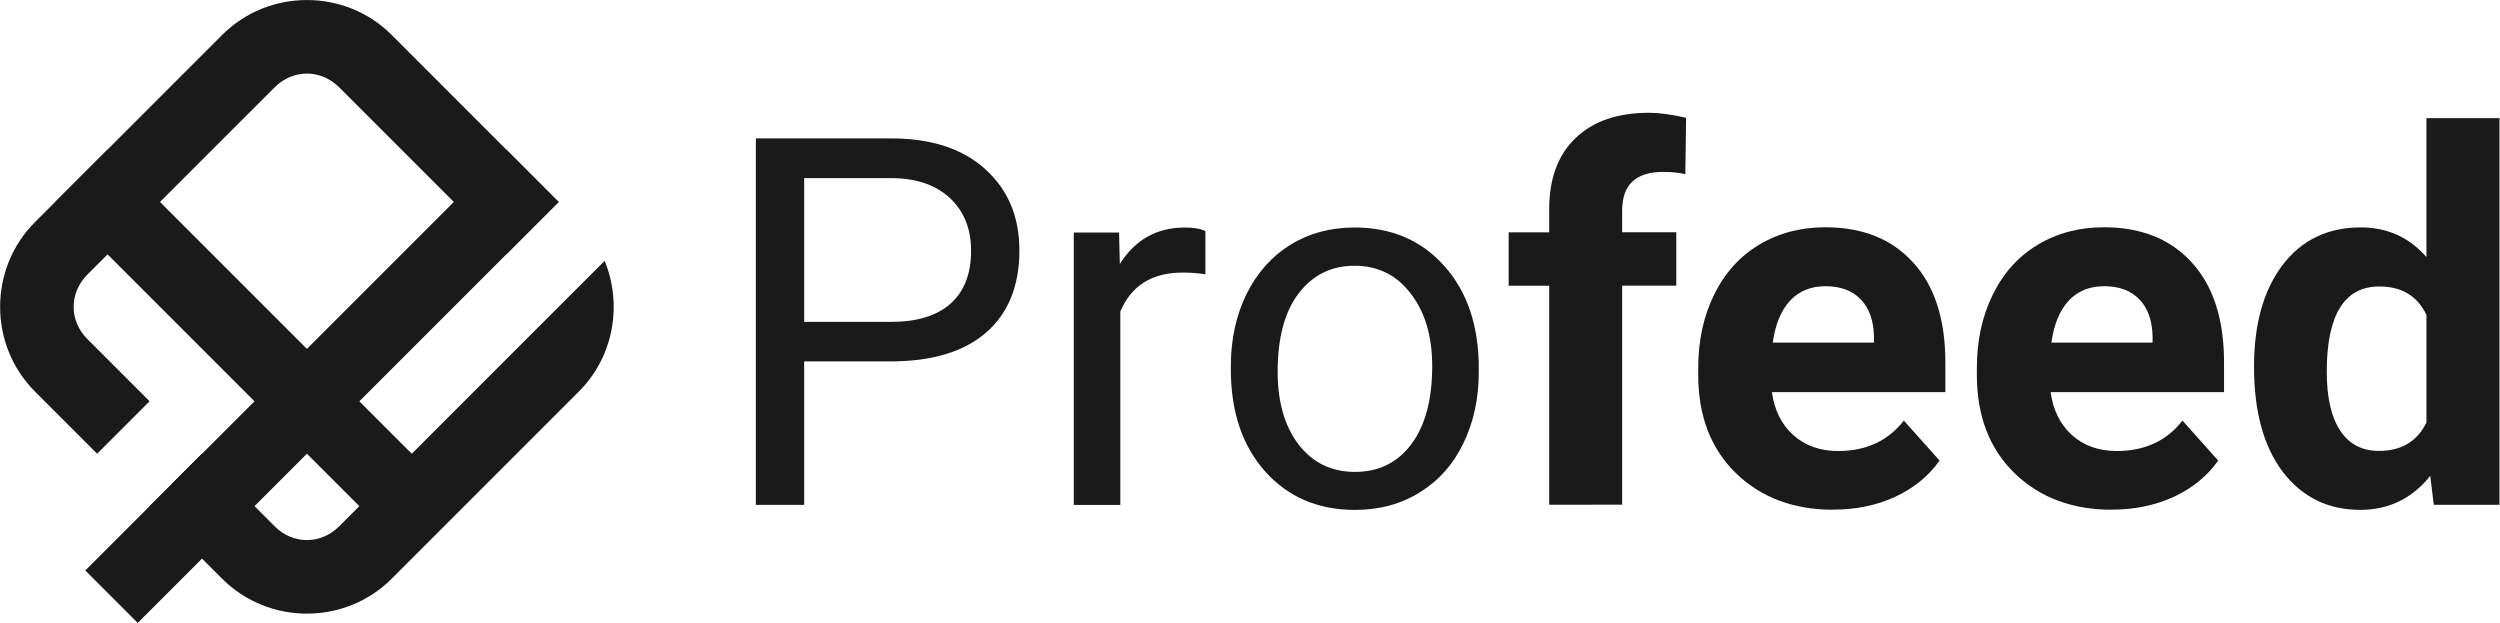 <?xml version="1.0" encoding="UTF-8" standalone="no"?>
<svg
   xmlns:dc="http://purl.org/dc/elements/1.1/"
   xmlns:cc="http://creativecommons.org/ns#"
   xmlns:rdf="http://www.w3.org/1999/02/22-rdf-syntax-ns#"
   xmlns:svg="http://www.w3.org/2000/svg"
   xmlns="http://www.w3.org/2000/svg"
   xmlns:sodipodi="http://sodipodi.sourceforge.net/DTD/sodipodi-0.dtd"
   xmlns:inkscape="http://www.inkscape.org/namespaces/inkscape"
   width="529.167mm"
   height="131.841mm"
   viewBox="0 0 529.167 131.841"
   version="1.1"
   id="svg5632"
   inkscape:version="1.0.1 (3bc2e813f5, 2020-09-07)"
   sodipodi:docname="Profeed Logo Vector (SVG) - Full Black.svg">
  <defs
     id="defs5626" />
  <sodipodi:namedview
     id="base"
     pagecolor="#a0a0a0"
     bordercolor="#666666"
     borderopacity="1.0"
     inkscape:pageopacity="0"
     inkscape:pageshadow="2"
     inkscape:zoom="0.35"
     inkscape:cx="935.29742"
     inkscape:cy="273.72927"
     inkscape:document-units="mm"
     inkscape:current-layer="layer1"
     inkscape:document-rotation="0"
     showgrid="false"
     fit-margin-top="0"
     fit-margin-left="0"
     fit-margin-right="0"
     fit-margin-bottom="0"
     inkscape:window-width="1366"
     inkscape:window-height="705"
     inkscape:window-x="1016"
     inkscape:window-y="-8"
     inkscape:window-maximized="1" />
  <g
     inkscape:label="Layer 1"
     inkscape:groupmode="layer"
     id="layer1"
     transform="translate(141.631,-75.742)">
    <path
       d="m 113.516,133.804 q -2.238,-0.366 -4.848,-0.366 -9.698,0 -13.162,8.259 v 40.919 h -9.855 v -57.649 h 9.588 l 0.16,6.66 q 4.851,-7.725 13.747,-7.725 2.88,0 4.369,0.75 z"
       style="font-style:normal;font-variant:normal;font-weight:normal;font-stretch:normal;font-size:90.149px;line-height:1.25;font-family:Roboto;-inkscape-font-specification:Roboto;text-align:center;letter-spacing:0px;word-spacing:0px;text-anchor:middle;fill:#1a1a1a;fill-opacity:1;stroke-width:0.051"
       id="path24483" />
    <path
       d="m 118.897,153.252 q 0,-8.472 3.303,-15.239 3.358,-6.766 9.271,-10.443 5.968,-3.676 13.587,-3.676 11.776,0 19.022,8.152 7.3,8.151 7.3,21.684 v 0.693 q 0,8.418 -3.25,15.131 -3.196,6.661 -9.219,10.39 -5.965,3.731 -13.743,3.731 -11.724,0 -19.022,-8.152 -7.248,-8.153 -7.248,-21.579 z m 9.909,1.172 q 0,9.59 4.425,15.398 4.475,5.808 11.936,5.808 7.509,0 11.932,-5.861 4.421,-5.915 4.421,-16.517 0,-9.483 -4.527,-15.345 -4.475,-5.914 -11.936,-5.914 -7.297,0 -11.776,5.808 -4.475,5.807 -4.475,16.623 z"
       style="font-style:normal;font-variant:normal;font-weight:normal;font-stretch:normal;font-size:90.149px;line-height:1.25;font-family:Roboto;-inkscape-font-specification:Roboto;text-align:center;letter-spacing:0px;word-spacing:0px;text-anchor:middle;fill:#1a1a1a;fill-opacity:1;stroke-width:0.051"
       id="path24485" />
    <g
       id="g24495"
       style="fill:#1a1a1a;fill-opacity:1;stroke-width:0.058"
       transform="matrix(12.346,0,0,12.346,-9588.181,-2724.979)">
      <path
         d="m 791.711,235.506 v -3.755 h -0.695 v -0.915 h 0.695 v -0.397 q 0,-0.785 0.449,-1.217 0.453,-0.436 1.264,-0.436 0.259,0 0.634,0.086 l -0.013,0.967 q -0.155,-0.039 -0.38,-0.039 -0.703,0 -0.703,0.66 v 0.375 h 0.928 v 0.915 h -0.928 v 3.755 z"
         style="font-style:normal;font-variant:normal;font-weight:bold;font-stretch:normal;font-size:90.149px;line-height:1.25;font-family:Roboto;-inkscape-font-specification:'Roboto Bold';text-align:center;letter-spacing:0px;word-spacing:0px;text-anchor:middle;fill:#1a1a1a;fill-opacity:1;stroke-width:0.004"
         id="path24487" />
      <path
         d="m 796.584,235.592 q -1.027,0 -1.675,-0.63 -0.643,-0.63 -0.643,-1.679 v -0.121 q 0,-0.703 0.272,-1.256 0.272,-0.557 0.768,-0.855 0.501,-0.302 1.139,-0.302 0.958,0 1.506,0.604 0.552,0.604 0.552,1.713 v 0.509 h -2.973 q 0.061,0.457 0.362,0.734 0.307,0.276 0.773,0.276 0.721,0 1.126,-0.522 l 0.613,0.686 q -0.281,0.397 -0.76,0.621 -0.479,0.22 -1.062,0.22 z m -0.142,-3.832 q -0.371,0 -0.604,0.25 -0.229,0.25 -0.294,0.716 h 1.735 v -0.099 q -0.008,-0.414 -0.224,-0.639 -0.216,-0.229 -0.613,-0.229 z"
         style="font-style:normal;font-variant:normal;font-weight:bold;font-stretch:normal;font-size:90.149px;line-height:1.25;font-family:Roboto;-inkscape-font-specification:'Roboto Bold';text-align:center;letter-spacing:0px;word-spacing:0px;text-anchor:middle;fill:#1a1a1a;fill-opacity:1;stroke-width:0.004"
         id="path24489" />
      <path
         d="m 801.361,235.592 q -1.027,0 -1.675,-0.63 -0.643,-0.63 -0.643,-1.679 v -0.121 q 0,-0.703 0.272,-1.256 0.272,-0.557 0.768,-0.855 0.501,-0.302 1.139,-0.302 0.958,0 1.506,0.604 0.553,0.604 0.553,1.713 v 0.509 h -2.973 q 0.061,0.457 0.362,0.734 0.306,0.276 0.772,0.276 0.721,0 1.126,-0.522 l 0.613,0.686 q -0.281,0.397 -0.76,0.621 -0.479,0.22 -1.062,0.22 z m -0.142,-3.832 q -0.371,0 -0.604,0.25 -0.229,0.25 -0.294,0.716 h 1.735 v -0.099 q -0.008,-0.414 -0.224,-0.639 -0.216,-0.229 -0.613,-0.229 z"
         style="font-style:normal;font-variant:normal;font-weight:bold;font-stretch:normal;font-size:90.149px;line-height:1.25;font-family:Roboto;-inkscape-font-specification:'Roboto Bold';text-align:center;letter-spacing:0px;word-spacing:0px;text-anchor:middle;fill:#1a1a1a;fill-opacity:1;stroke-width:0.004"
         id="path24491" />
      <path
         d="m 803.795,233.137 q 0,-1.092 0.488,-1.739 0.492,-0.647 1.342,-0.647 0.682,0 1.126,0.509 v -2.382 h 1.252 v 6.629 h -1.126 l -0.061,-0.496 q -0.466,0.583 -1.2,0.583 -0.824,0 -1.325,-0.647 -0.496,-0.652 -0.496,-1.808 z m 1.247,0.091 q 0,0.656 0.229,1.005 0.229,0.35 0.665,0.35 0.578,0 0.815,-0.488 v -1.843 q -0.233,-0.488 -0.807,-0.488 -0.902,0 -0.902,1.463 z"
         style="font-style:normal;font-variant:normal;font-weight:bold;font-stretch:normal;font-size:90.149px;line-height:1.25;font-family:Roboto;-inkscape-font-specification:'Roboto Bold';text-align:center;letter-spacing:0px;word-spacing:0px;text-anchor:middle;fill:#1a1a1a;fill-opacity:1;stroke-width:0.004"
         id="path24493" />
    </g>
    <g
       id="g24505"
       transform="matrix(8.092,0,0,8.092,-2617.385,-208.515)"
       style="fill:#1a1a1a;fill-opacity:1;stroke-width:0.058">
      <path
         id="path24497"
         style="color:#000000;font-style:normal;font-variant:normal;font-weight:normal;font-stretch:normal;font-size:medium;line-height:normal;font-family:sans-serif;font-variant-ligatures:normal;font-variant-position:normal;font-variant-caps:normal;font-variant-numeric:normal;font-variant-alternates:normal;font-variant-east-asian:normal;font-feature-settings:normal;font-variation-settings:normal;text-indent:0;text-align:start;text-decoration:none;text-decoration-line:none;text-decoration-style:solid;text-decoration-color:#000000;letter-spacing:normal;word-spacing:normal;text-transform:none;writing-mode:lr-tb;direction:ltr;text-orientation:mixed;dominant-baseline:auto;baseline-shift:baseline;text-anchor:start;white-space:normal;shape-padding:0;shape-margin:0;inline-size:0;clip-rule:nonzero;display:inline;overflow:visible;visibility:visible;isolation:auto;mix-blend-mode:normal;color-interpolation:sRGB;color-interpolation-filters:linearRGB;solid-color:#000000;solid-opacity:1;vector-effect:none;fill:#1a1a1a;fill-opacity:1;fill-rule:nonzero;stroke:none;stroke-width:0.113;stroke-linecap:square;stroke-linejoin:round;stroke-miterlimit:4;stroke-dasharray:none;stroke-dashoffset:0;stroke-opacity:1;paint-order:stroke fill markers;color-rendering:auto;image-rendering:auto;shape-rendering:auto;text-rendering:auto;enable-background:accumulate;stop-color:#000000"
         d="m 313.979,35.129 c -0.804,0 -1.608,0.304 -2.215,0.911 l -4.899,4.899 c -1.215,1.215 -1.215,3.215 0,4.43 l 1.627,1.627 1.371,-1.372 -1.627,-1.627 c -0.479,-0.479 -0.478,-1.207 0,-1.686 l 4.9,-4.899 c 0.479,-0.479 1.207,-0.479 1.686,0 v 0 l 4.371,4.371 1.371,-1.372 -4.37,-4.371 c -0.608,-0.608 -1.412,-0.911 -2.215,-0.911 z m 7.788,6.823 -2.046,2.045 c 0,0 0,0 0,0 l -2.86,2.861 -2.039,2.038 c -0.479,0.479 -1.207,0.479 -1.686,0 l -1.9,-1.9 -1.372,1.372 1.9,1.9 c 1.215,1.215 3.214,1.215 4.43,0 l 4.899,-4.899 c 0.917,-0.917 1.141,-2.281 0.674,-3.418 z" />
      <path
         style="color:#000000;font-style:normal;font-variant:normal;font-weight:normal;font-stretch:normal;font-size:medium;line-height:normal;font-family:sans-serif;font-variant-ligatures:normal;font-variant-position:normal;font-variant-caps:normal;font-variant-numeric:normal;font-variant-alternates:normal;font-variant-east-asian:normal;font-feature-settings:normal;font-variation-settings:normal;text-indent:0;text-align:start;text-decoration:none;text-decoration-line:none;text-decoration-style:solid;text-decoration-color:#000000;letter-spacing:normal;word-spacing:normal;text-transform:none;writing-mode:lr-tb;direction:ltr;text-orientation:mixed;dominant-baseline:auto;baseline-shift:baseline;text-anchor:start;white-space:normal;shape-padding:0;shape-margin:0;inline-size:0;clip-rule:nonzero;display:inline;overflow:visible;visibility:visible;isolation:auto;mix-blend-mode:normal;color-interpolation:sRGB;color-interpolation-filters:linearRGB;solid-color:#000000;solid-opacity:1;vector-effect:none;fill:#1a1a1a;fill-opacity:1;fill-rule:nonzero;stroke:none;stroke-width:0.119;stroke-linecap:butt;stroke-linejoin:miter;stroke-miterlimit:4;stroke-dasharray:none;stroke-dashoffset:0;stroke-opacity:1;color-rendering:auto;image-rendering:auto;shape-rendering:auto;text-rendering:auto;enable-background:accumulate;stop-color:#000000"
         d="m 319.193,39.04 -8.753,8.753 1.371,1.372 8.753,-8.753 z"
         id="path24499" />
      <path
         style="color:#000000;font-style:normal;font-variant:normal;font-weight:normal;font-stretch:normal;font-size:medium;line-height:normal;font-family:sans-serif;font-variant-ligatures:normal;font-variant-position:normal;font-variant-caps:normal;font-variant-numeric:normal;font-variant-alternates:normal;font-variant-east-asian:normal;font-feature-settings:normal;font-variation-settings:normal;text-indent:0;text-align:start;text-decoration:none;text-decoration-line:none;text-decoration-style:solid;text-decoration-color:#000000;letter-spacing:normal;word-spacing:normal;text-transform:none;writing-mode:lr-tb;direction:ltr;text-orientation:mixed;dominant-baseline:auto;baseline-shift:baseline;text-anchor:start;white-space:normal;shape-padding:0;shape-margin:0;inline-size:0;clip-rule:nonzero;display:inline;overflow:visible;visibility:visible;isolation:auto;mix-blend-mode:normal;color-interpolation:sRGB;color-interpolation-filters:linearRGB;solid-color:#000000;solid-opacity:1;vector-effect:none;fill:#1a1a1a;fill-opacity:1;fill-rule:nonzero;stroke:none;stroke-width:0.119;stroke-linecap:butt;stroke-linejoin:miter;stroke-miterlimit:4;stroke-dasharray:none;stroke-dashoffset:0;stroke-opacity:1;color-rendering:auto;image-rendering:auto;shape-rendering:auto;text-rendering:auto;enable-background:accumulate;stop-color:#000000"
         d="m 308.765,39.04 8.753,8.753 -1.371,1.372 -8.753,-8.753 z"
         id="path24501" />
      <path
         style="color:#000000;font-style:normal;font-variant:normal;font-weight:normal;font-stretch:normal;font-size:medium;line-height:normal;font-family:sans-serif;font-variant-ligatures:normal;font-variant-position:normal;font-variant-caps:normal;font-variant-numeric:normal;font-variant-alternates:normal;font-variant-east-asian:normal;font-feature-settings:normal;font-variation-settings:normal;text-indent:0;text-align:start;text-decoration:none;text-decoration-line:none;text-decoration-style:solid;text-decoration-color:#000000;letter-spacing:normal;word-spacing:normal;text-transform:none;writing-mode:lr-tb;direction:ltr;text-orientation:mixed;dominant-baseline:auto;baseline-shift:baseline;text-anchor:start;white-space:normal;shape-padding:0;shape-margin:0;inline-size:0;clip-rule:nonzero;display:inline;overflow:visible;visibility:visible;isolation:auto;mix-blend-mode:normal;color-interpolation:sRGB;color-interpolation-filters:linearRGB;solid-color:#000000;solid-opacity:1;vector-effect:none;fill:#1a1a1a;fill-opacity:1;fill-rule:nonzero;stroke:none;stroke-width:0.07;stroke-linecap:butt;stroke-linejoin:miter;stroke-miterlimit:4;stroke-dasharray:none;stroke-dashoffset:0;stroke-opacity:1;color-rendering:auto;image-rendering:auto;shape-rendering:auto;text-rendering:auto;enable-background:accumulate;stop-color:#000000"
         d="m 311.236,46.996 -3.054,3.054 1.372,1.372 3.054,-3.054 z"
         id="path24503" />
    </g>
    <path
       d="m 28.587,152.239 v 30.37 H 18.356 v -77.576 h 28.614 q 12.735,0 19.926,6.5 7.246,6.5 7.246,17.209 0,11.296 -7.086,17.423 -7.034,6.074 -20.193,6.074 z m 0,-8.365 h 18.383 q 8.204,0 12.574,-3.836 4.369,-3.89 4.369,-11.189 0,-6.926 -4.369,-11.081 -4.369,-4.157 -11.99,-4.316 H 28.587 Z"
       style="font-style:normal;font-variant:normal;font-weight:normal;font-stretch:normal;font-size:90.149px;line-height:1.25;font-family:Roboto;-inkscape-font-specification:Roboto;text-align:center;letter-spacing:0px;word-spacing:0px;text-anchor:middle;fill:#1a1a1a;fill-opacity:1;stroke-width:0.051"
       id="path24507" />
  </g>
</svg>
